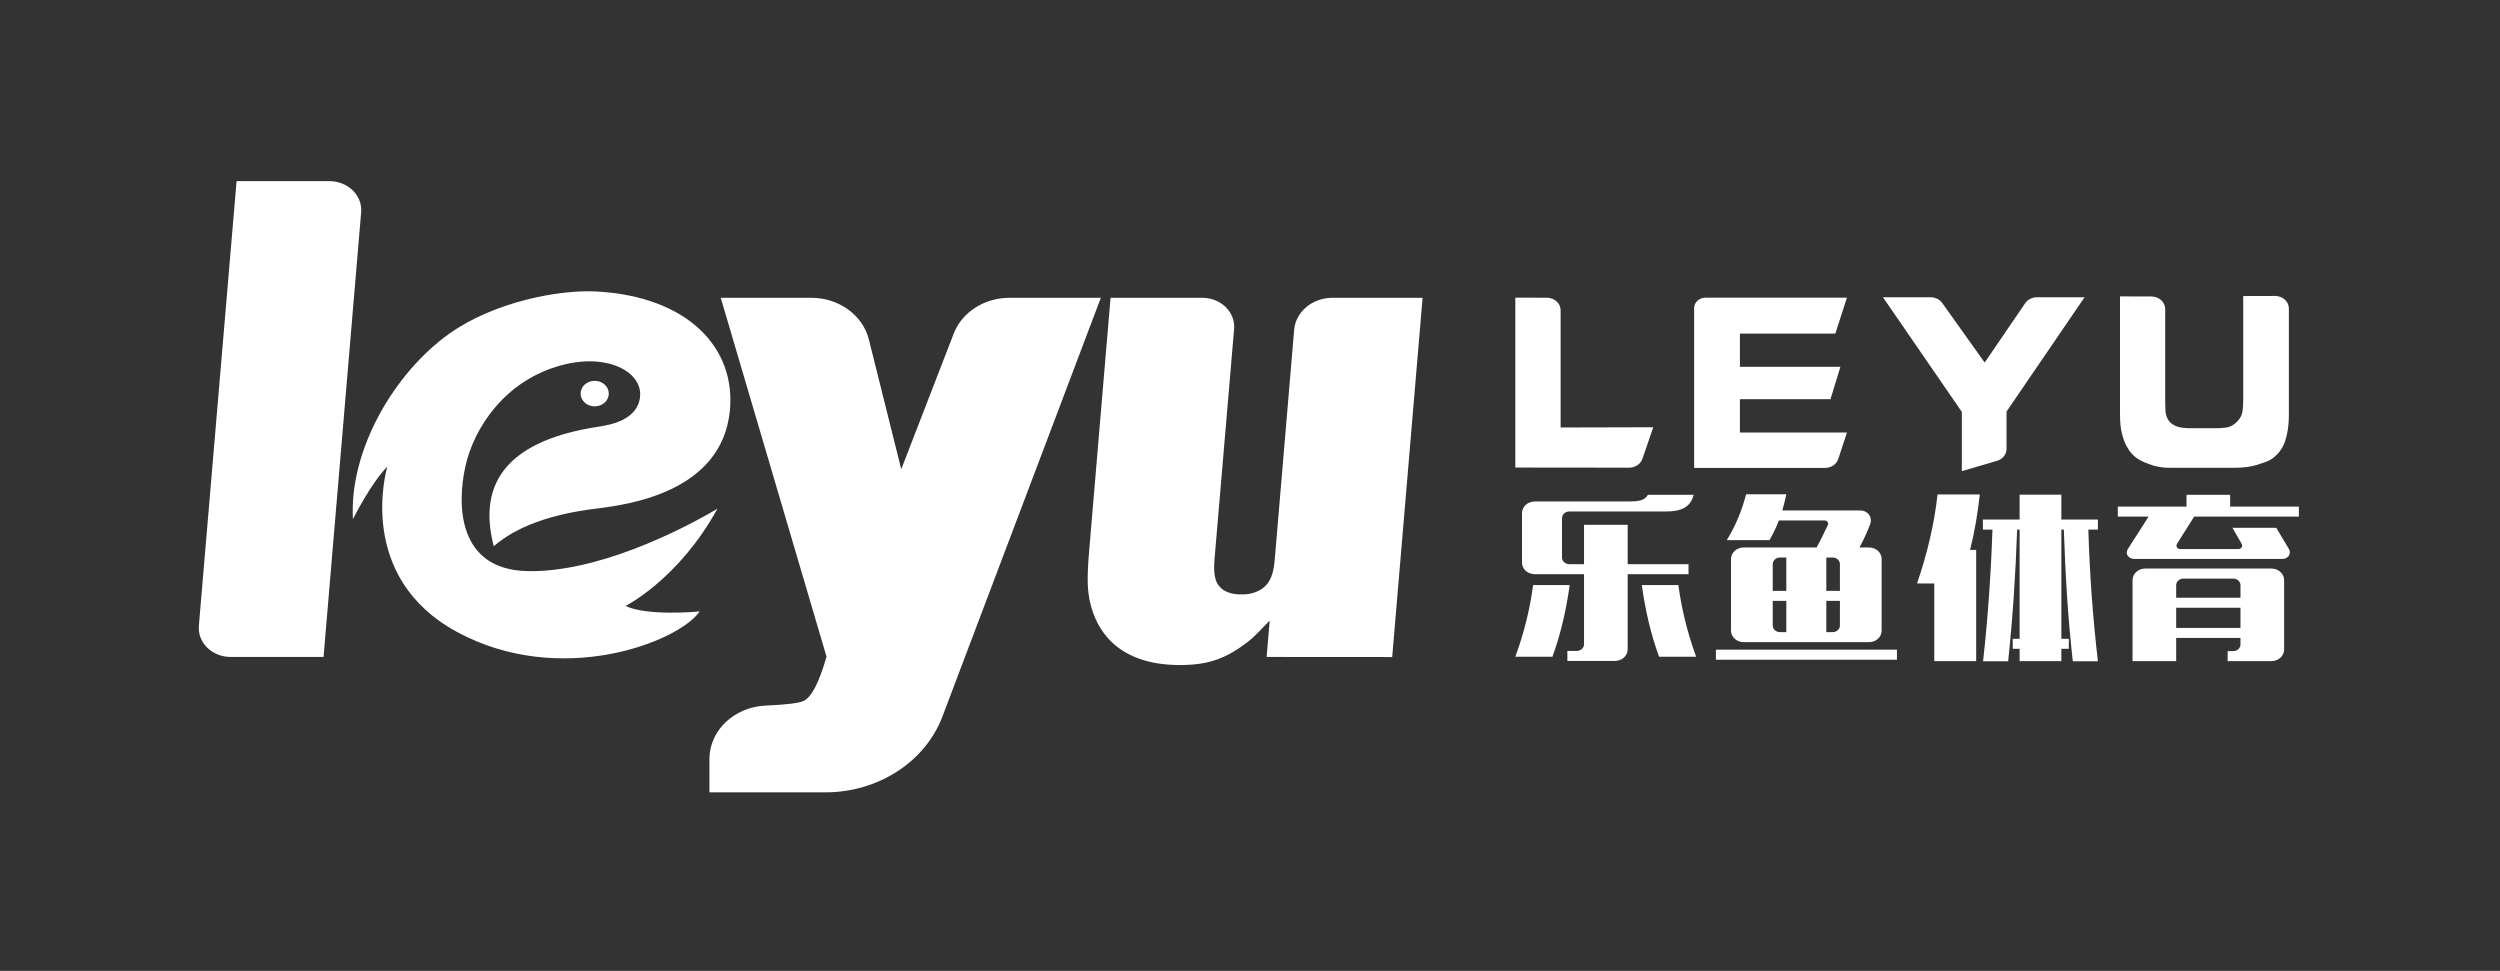 <svg width="206" height="80" viewBox="0 0 206 80" fill="none" xmlns="http://www.w3.org/2000/svg">
<rect x="0" y="0" width="206" height="80" fill="#333333" stroke="none"/>
<g clip-path="url(#clip0_2297_17343)">
<path d="M66.852 24.539C69.124 24.539 71.093 25.965 71.594 27.972L74.263 38.664L78.587 27.487C79.27 25.721 81.11 24.539 83.176 24.539H90.71L77.658 59.039C76.243 62.778 72.362 65.29 67.999 65.29H58.457V62.542C58.457 60.193 60.492 58.258 63.081 58.142C64.802 58.066 65.853 57.935 66.232 57.75C66.878 57.434 67.503 56.221 68.106 54.109L59.389 24.539H66.852ZM99.027 24.539C99.775 24.529 100.493 24.807 101.001 25.305C101.508 25.803 101.758 26.474 101.687 27.148L100.075 46.089C99.948 47.588 100.204 48.199 100.84 48.642C101.273 48.883 101.776 48.999 102.283 48.975C102.808 49.001 103.33 48.885 103.782 48.642C104.809 48.087 104.965 46.977 105.045 46.033L106.641 27.148C106.785 25.688 108.123 24.562 109.742 24.539H117.221L114.717 54.14L104.371 54.133L104.623 51.134C103.887 51.864 103.482 52.392 102.714 52.971C100.987 54.272 99.556 54.8 97.227 54.8C91.832 54.8 90.322 51.636 89.865 49.803C89.596 48.747 89.551 47.693 89.744 45.422L91.509 24.539H99.027ZM37.044 27.48C40.727 24.872 46.047 23.856 49.118 24.018C56.714 24.419 60.657 28.692 60.14 33.852C59.468 40.557 51.765 41.585 49.118 41.91C45.346 42.373 42.536 43.406 40.686 45.01C39.257 39.526 42.147 36.24 49.354 35.154C50.333 35.006 52.611 34.581 52.747 32.62C52.883 30.659 50.106 29.086 46.319 30.08C41.631 31.311 39.045 35.244 38.343 38.449C37.64 41.653 37.739 46.91 43.412 47.058C49.183 47.209 55.999 43.685 58.311 42.384L58.496 42.279C58.785 42.114 58.982 41.997 59.071 41.943L59.121 41.912C55.917 47.745 51.546 49.931 51.546 49.931C53.299 50.767 57.298 50.416 57.636 50.384L57.658 50.382C55.864 52.939 46.143 56.672 37.659 52.073C29.345 47.566 31.815 38.802 31.912 38.459L31.914 38.449C30.595 39.794 29.293 42.383 29.102 42.74L29.081 42.777C28.764 37.055 32.52 30.684 37.044 27.48ZM27.095 14.926C27.843 14.915 28.561 15.193 29.069 15.691C29.577 16.189 29.826 16.86 29.755 17.535L26.66 54.133H19.058C18.309 54.146 17.589 53.869 17.079 53.371C16.57 52.873 16.319 52.202 16.39 51.526L19.494 14.926H27.095ZM49.004 31.38C49.645 31.38 50.164 31.851 50.164 32.431C50.164 33.012 49.645 33.483 49.004 33.483C48.363 33.483 47.843 33.012 47.843 32.431C47.843 31.851 48.363 31.38 49.004 31.38Z" fill="white"/>
<path d="M169.855 40.758V42.812H172.867V43.637H172.079C172.189 47.356 172.457 50.959 172.867 54.49H170.801C170.391 50.916 170.186 47.313 170.06 43.637H169.855V52.638H170.47V53.463H169.855V54.476H166.417V53.463H165.849V52.638H166.417V43.637H166.212C166.086 47.313 165.849 50.916 165.471 54.49H163.405C163.799 50.959 164.052 47.356 164.178 43.637H163.389V42.812H166.417V40.758H169.855ZM163.137 40.743C162.963 42.291 162.711 43.825 162.333 45.316H162.837V54.476H159.384V48.08H157.964C158.832 45.533 159.399 43.087 159.652 40.743H163.137ZM187.171 46.85C187.754 46.85 188.212 47.284 188.212 47.805V53.521C188.212 54.042 187.754 54.476 187.171 54.476H183.559V53.651H184.017C184.348 53.651 184.616 53.405 184.616 53.101V52.566H179.317V54.476H175.722V47.805C175.722 47.284 176.179 46.85 176.762 46.85H187.171ZM139.56 40.772C139.324 41.713 138.646 42.147 137.274 42.147H129.31C128.978 42.147 128.71 42.393 128.71 42.697V45.938C128.71 46.242 128.978 46.488 129.31 46.488H130.524V43.246H134.119V46.488H139.134V47.313H134.119V53.506C134.119 54.042 133.646 54.461 133.063 54.461H129.152V53.636H129.925C130.256 53.636 130.524 53.391 130.524 53.087V47.313H126.471C125.872 47.313 125.414 46.893 125.414 46.358V42.277C125.414 41.756 125.872 41.322 126.471 41.322L134.216 41.322C135.047 41.317 135.491 41.254 135.791 40.772H139.56ZM156.308 53.535V54.36H141.39V53.535H156.308ZM129.341 48.21C129.057 50.279 128.6 52.247 127.922 54.114H124.862C125.572 52.189 126.061 50.221 126.329 48.21H129.341ZM138.299 48.21C138.567 50.221 139.056 52.189 139.765 54.114H136.706C136.028 52.247 135.57 50.279 135.286 48.21H138.299ZM147.193 40.729C147.098 41.192 146.988 41.64 146.862 42.06H153.28C153.895 42.06 154.305 42.595 154.116 43.16C153.832 43.898 153.58 44.448 153.217 45.113H154.006C154.589 45.113 155.047 45.533 155.047 46.068V51.958C155.047 52.493 154.589 52.913 154.006 52.913H143.676C143.109 52.913 142.635 52.493 142.635 51.958V46.068C142.635 45.533 143.109 45.113 143.676 45.113H149.685C150.047 44.477 150.284 43.941 150.615 43.261C150.694 43.087 150.552 42.885 150.347 42.885H146.578C146.357 43.464 146.105 43.999 145.805 44.505H142.289C143.077 43.218 143.534 42.017 143.881 40.729H147.193ZM151.609 49.512H150.489V52.088H151.009C151.341 52.088 151.609 51.842 151.609 51.538V49.512ZM147.193 49.512H146.073V51.538C146.073 51.842 146.341 52.088 146.673 52.088H147.193V49.512ZM184.616 50.077H179.317V51.741H184.616V50.077ZM184.017 47.675H179.917C179.585 47.675 179.317 47.921 179.317 48.224V49.252H184.616V48.224C184.616 47.921 184.348 47.675 184.017 47.675ZM147.193 45.938H146.673C146.341 45.938 146.073 46.184 146.073 46.488V48.688H147.193V45.938ZM151.009 45.938H150.489V48.688H151.609V46.488C151.609 46.184 151.341 45.938 151.009 45.938ZM183.764 40.772V41.742H189.426V42.566H180.8L179.412 44.766C179.349 44.867 179.317 44.968 179.365 45.07C179.412 45.171 179.506 45.243 179.633 45.243H184.458C184.569 45.243 184.679 45.171 184.726 45.07C184.774 44.983 184.758 44.882 184.695 44.78L183.954 43.492H187.565L188.574 45.186C188.701 45.359 188.716 45.562 188.622 45.764C188.511 45.938 188.322 46.054 188.086 46.054H175.832C175.595 46.054 175.39 45.924 175.28 45.721C175.201 45.533 175.264 45.316 175.406 45.128L177.046 42.566H174.507V41.742H180.169V40.772H183.764ZM159.085 24.496C159.472 24.496 159.832 24.673 160.042 24.968L163.537 29.876L166.876 24.984C167.084 24.68 167.45 24.496 167.844 24.496H171.768L165.339 33.911V36.992C165.339 37.439 165.021 37.835 164.551 37.973L161.656 38.822V33.941L155.157 24.496H159.085ZM152.187 24.526L151.232 27.491H143.369V30.222H151.65L150.833 32.892H143.369V35.643H152.187L151.473 37.82C151.33 38.257 150.886 38.557 150.382 38.557H139.597V25.386C139.597 24.911 140.022 24.526 140.546 24.526H152.187ZM187.465 24.387C188.093 24.387 188.603 24.848 188.603 25.417V34.125C188.603 34.743 188.555 35.274 188.458 35.719C188.362 36.164 188.251 36.509 188.125 36.754C187.999 36.998 187.843 37.219 187.657 37.416C187.471 37.613 187.276 37.771 187.07 37.89C186.864 38.008 186.498 38.148 185.97 38.307C185.443 38.467 184.817 38.547 184.094 38.547H178.839C178.275 38.547 177.781 38.477 177.356 38.338C176.931 38.199 176.59 38.056 176.331 37.91C176.072 37.764 175.858 37.599 175.689 37.416C175.52 37.232 175.365 37.013 175.226 36.759C175.087 36.504 174.962 36.166 174.853 35.745C174.743 35.324 174.689 34.797 174.689 34.165V24.424L177.276 24.431C177.904 24.433 178.411 24.894 178.411 25.462V32.8C178.411 33.357 178.423 33.744 178.446 33.962C178.469 34.179 178.539 34.388 178.655 34.588C178.771 34.789 178.968 34.955 179.247 35.087C179.526 35.22 179.944 35.286 180.501 35.286H182.482C183.132 35.286 183.563 35.237 183.776 35.138C183.988 35.04 184.177 34.906 184.343 34.736C184.509 34.566 184.633 34.376 184.716 34.165C184.799 33.955 184.841 33.527 184.841 32.882V24.394L187.461 24.387L187.465 24.387ZM124.862 24.526L127.46 24.533C128.087 24.535 128.595 24.996 128.595 25.564V35.225L136.229 35.205L135.333 37.811C135.185 38.243 134.744 38.536 134.245 38.536L124.862 38.526V24.526Z" fill="white"/>
</g>
<defs>
<clipPath id="clip0_2297_17343">
<rect width="205" height="80" fill="white" transform="translate(0.5)"/>
</clipPath>
</defs>
</svg>
